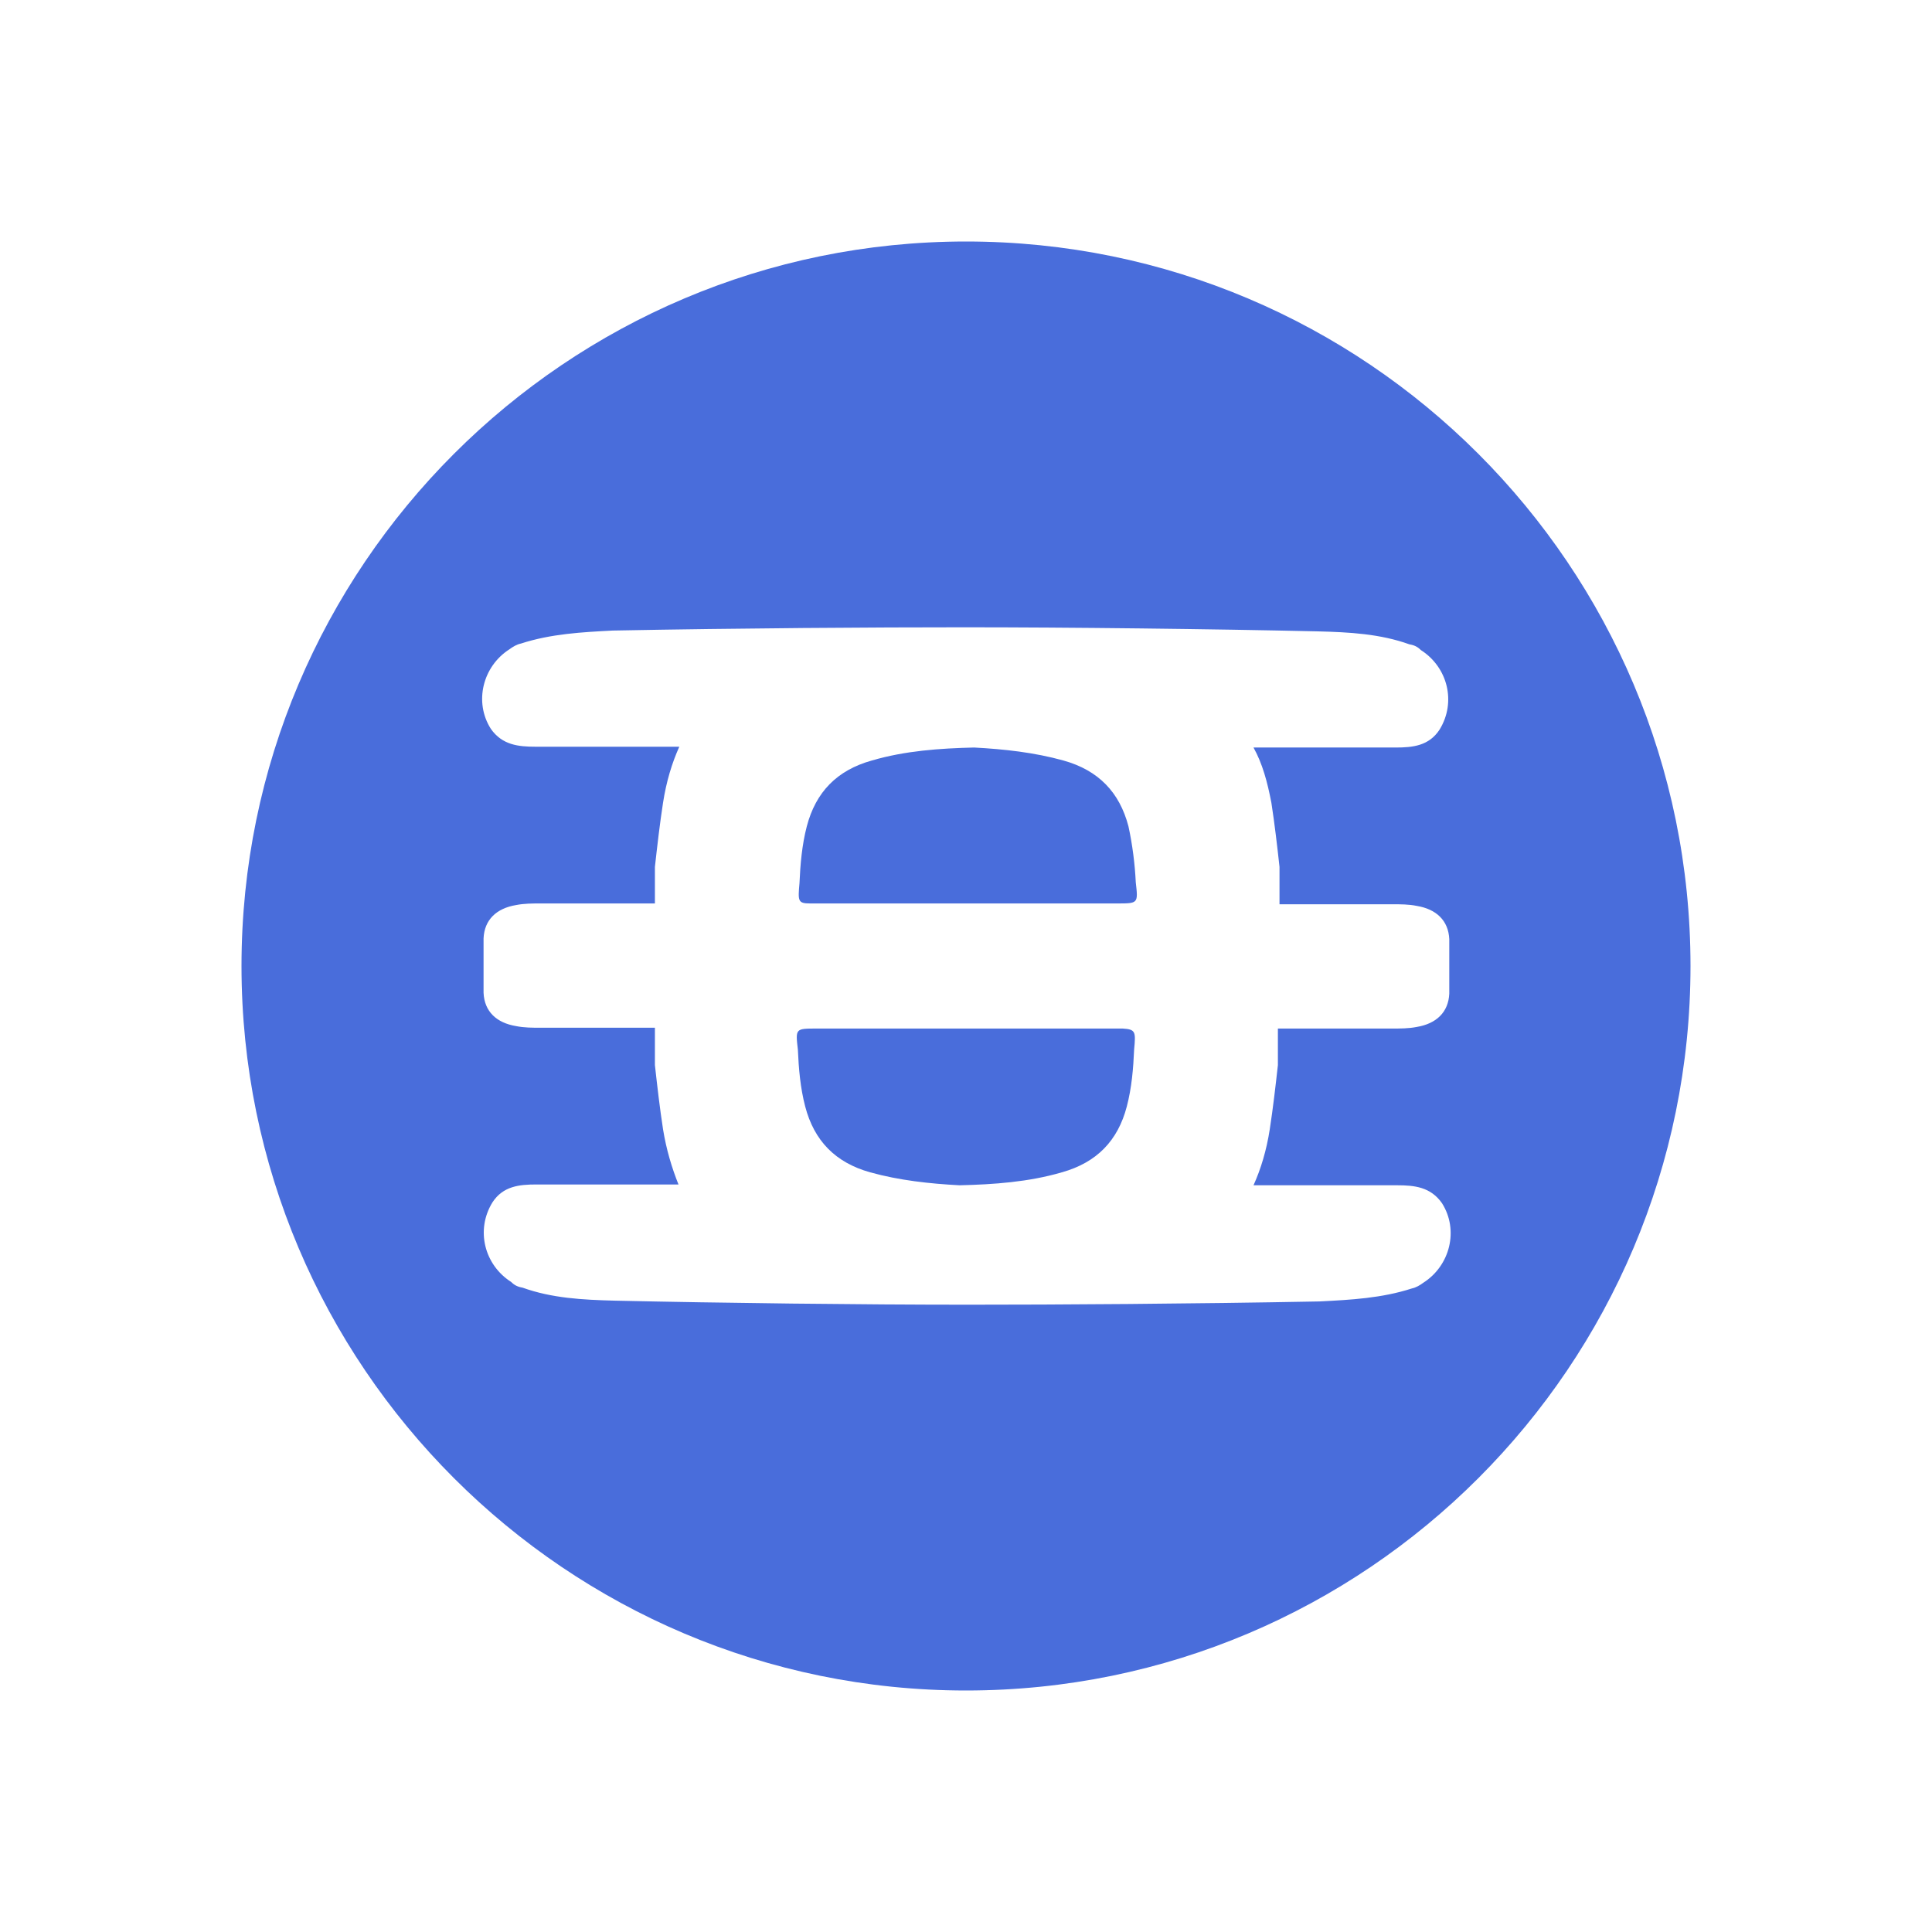<svg width="48" height="48" viewBox="0 0 48 48" fill="none" xmlns="http://www.w3.org/2000/svg">
<path d="M28.036 20.529C27.814 19.682 27.289 19.137 26.422 18.895C25.695 18.693 24.948 18.612 24.202 18.572C23.354 18.592 22.486 18.652 21.659 18.895C20.791 19.137 20.267 19.682 20.045 20.529C19.924 20.993 19.883 21.478 19.863 21.942C19.823 22.386 19.823 22.446 20.126 22.446H27.753C28.278 22.446 28.278 22.446 28.218 21.922C28.197 21.478 28.137 20.993 28.036 20.529Z" fill="#496DDB"/>
<path d="M27.895 25.554H20.287C19.762 25.554 19.762 25.554 19.823 26.078C19.843 26.543 19.883 27.027 20.005 27.491C20.227 28.339 20.751 28.883 21.619 29.126C22.345 29.327 23.092 29.408 23.839 29.448C24.686 29.428 25.554 29.368 26.381 29.126C27.249 28.883 27.774 28.339 27.995 27.491C28.117 27.027 28.157 26.543 28.177 26.078C28.218 25.634 28.218 25.574 27.895 25.554Z" fill="#496DDB"/>
<path d="M24 6C14.072 6 6 14.072 6 24C6 33.928 14.072 42 24 42C33.948 42 42 33.928 42 24C42 14.072 33.948 6 24 6ZM31.587 19.944C31.668 20.469 31.729 20.993 31.789 21.538V22.466H34.574C34.796 22.466 34.998 22.466 35.2 22.507C35.684 22.587 35.986 22.87 36.007 23.334V24.686C35.986 25.15 35.684 25.433 35.2 25.514C34.998 25.554 34.796 25.554 34.574 25.554H31.749V26.462C31.688 27.007 31.628 27.531 31.547 28.056C31.466 28.581 31.325 29.045 31.143 29.448H34.715C35.139 29.448 35.543 29.489 35.825 29.892C36.249 30.558 36.027 31.446 35.361 31.87C35.28 31.93 35.179 31.991 35.078 32.011C34.332 32.253 33.565 32.294 32.778 32.334C29.57 32.395 26.28 32.415 24.061 32.415C21.437 32.415 17.926 32.374 15.262 32.314C14.475 32.294 13.709 32.253 12.982 31.991C12.861 31.971 12.78 31.93 12.7 31.85C12.034 31.426 11.812 30.558 12.235 29.872C12.498 29.469 12.901 29.428 13.325 29.428H16.857C16.695 29.025 16.554 28.561 16.473 28.056C16.392 27.531 16.332 27.007 16.271 26.462V25.534H13.446C13.224 25.534 13.022 25.534 12.821 25.493C12.336 25.413 12.034 25.13 12.014 24.666V23.314C12.034 22.85 12.336 22.567 12.821 22.486C13.022 22.446 13.224 22.446 13.446 22.446H16.271V21.538C16.332 20.993 16.392 20.469 16.473 19.944C16.554 19.419 16.695 18.955 16.877 18.552H13.305C12.881 18.552 12.478 18.511 12.195 18.108C11.771 17.442 11.993 16.554 12.659 16.13C12.74 16.07 12.841 16.009 12.942 15.989C13.688 15.747 14.455 15.706 15.222 15.666C18.43 15.605 21.72 15.585 23.939 15.585C26.563 15.585 30.094 15.626 32.738 15.686C33.525 15.706 34.291 15.747 35.018 16.009C35.139 16.029 35.22 16.07 35.3 16.15C35.966 16.574 36.188 17.442 35.765 18.128C35.502 18.531 35.099 18.572 34.675 18.572H31.143C31.366 18.975 31.486 19.419 31.587 19.944Z" fill="#496DDB"/>
</svg>
